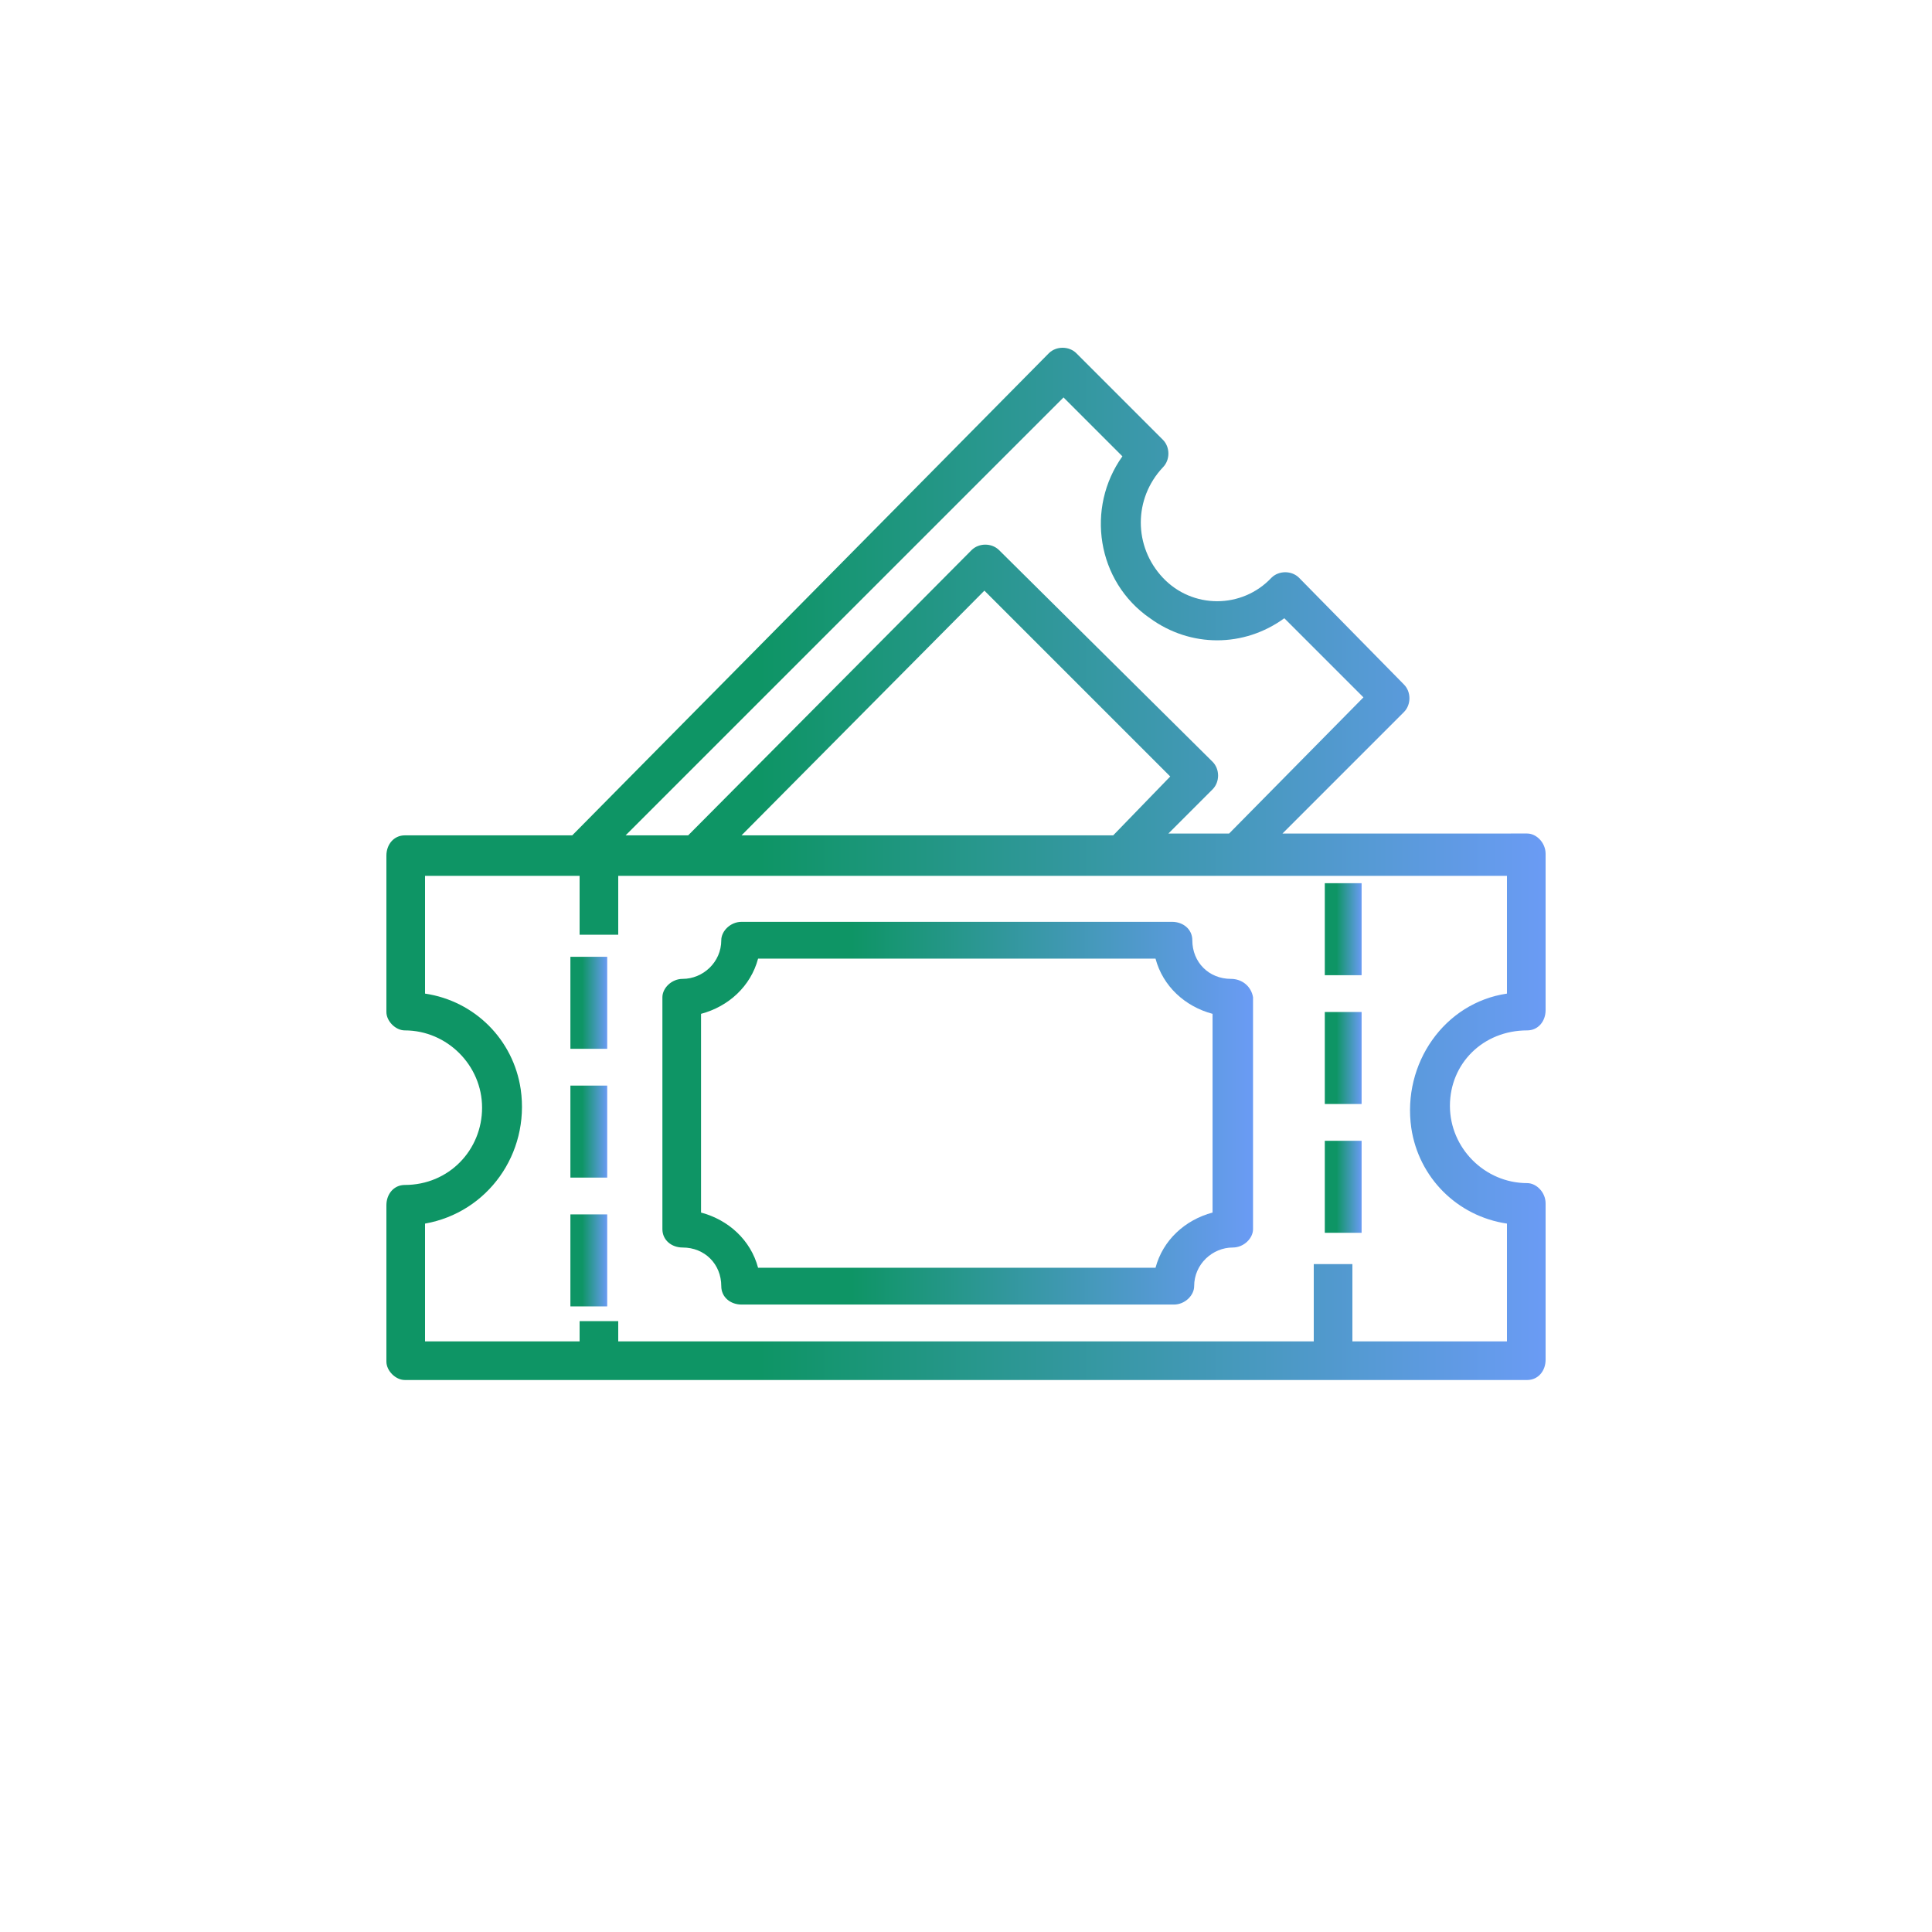 <?xml version="1.0" encoding="utf-8"?>
<!-- Generator: Adobe Illustrator 23.0.1, SVG Export Plug-In . SVG Version: 6.00 Build 0)  -->
<svg version="1.1" id="Layer_1" xmlns="http://www.w3.org/2000/svg" xmlns:xlink="http://www.w3.org/1999/xlink" x="0px" y="0px"
	 viewBox="0 0 105 105" style="enable-background:new 0 0 105 105;" xml:space="preserve">
<style type="text/css">
	.st0{fill:url(#Shape_1_);}
	.st1{fill:url(#Rectangle_1_);}
	.st2{fill:url(#SVGID_1_);}
	.st3{fill:url(#SVGID_2_);}
	.st4{fill:url(#SVGID_3_);}
	.st5{fill:url(#SVGID_4_);}
	.st6{fill:url(#SVGID_5_);}
	.st7{fill:url(#SVGID_6_);}
</style>
<title>icon</title>
<desc>Created with Sketch.</desc>
<g>
	<g transform="translate(-382, -1774)">
		<g id="Features-1" transform="translate(0, 1685)">
			<g transform="translate(362, 89)">
				<g id="icon" transform="translate(20, 0)">
					<g transform="translate(21, 19)">
						
							<linearGradient id="Shape_1_" gradientUnits="userSpaceOnUse" x1="-22.952" y1="89.446" x2="-23.952" y2="89.446" gradientTransform="matrix(63 0 0 -56 1509 5037)">
							<stop  offset="0" style="stop-color:#6A9BF4"/>
							<stop  offset="0.679" style="stop-color:#0e9565"/>
							<stop  offset="1" style="stop-color:#0e9565"/>
						</linearGradient>
						<path id="Shape" class="st0" d="M62,37c0.6,0,1-0.5,1-1.1v-8.5c0-0.6-0.5-1.1-1-1.1H48.7l6.6-6.6c0.4-0.4,0.4-1.1,0-1.5
							l-5.7-5.8c-0.4-0.4-1.1-0.4-1.5,0c-1.6,1.7-4.3,1.7-5.9,0s-1.6-4.3,0-6c0.4-0.4,0.4-1.1,0-1.5l-4.7-4.7
							c-0.4-0.4-1.1-0.4-1.5,0L10.1,26.4H1c-0.6,0-1,0.5-1,1.1v8.5C0,36.5,0.5,37,1,37c2.3,0,4.2,1.9,4.2,4.2S3.4,45.4,1,45.4
							c-0.6,0-1,0.5-1,1.1v8.5C0,55.5,0.5,56,1,56H62c0.6,0,1-0.5,1-1.1v-8.5c0-0.6-0.5-1.1-1-1.1c-2.3,0-4.2-1.9-4.2-4.2
							S59.6,37,62,37z M36.8,2.6L40,5.8c-2,2.8-1.4,6.8,1.5,8.8c2.2,1.6,5.1,1.6,7.3,0l4.3,4.3l-7.3,7.4h-3.3l2.4-2.4
							c0.4-0.4,0.4-1.1,0-1.5L33.3,10.9c-0.4-0.4-1.1-0.4-1.5,0L16.4,26.4H13L36.8,2.6z M39.5,26.4H19.3l13.2-13.3l10.1,10.1
							L39.5,26.4z M55.7,42.3c0.4,2.7,2.5,4.8,5.2,5.2v6.4h-8.4v-4.2h-2.1v4.2H12.6v-1.1h-2.1v1.1H2.1v-6.4c3.4-0.6,5.7-3.8,5.2-7.3
							c-0.4-2.7-2.5-4.8-5.2-5.2v-6.4h8.4v3.2h2.1v-3.2h48.3V35C57.5,35.5,55.2,38.8,55.7,42.3z"/>
						
							<linearGradient id="Rectangle_1_" gradientUnits="userSpaceOnUse" x1="-21.5" y1="88.9" x2="-22.5" y2="88.9" gradientTransform="matrix(2 0 0 -5 96 476)">
							<stop  offset="0" style="stop-color:#6A9BF4"/>
							<stop  offset="0.679" style="stop-color:#0e9565"/>
							<stop  offset="1" style="stop-color:#0e9565"/>
						</linearGradient>
						<rect id="Rectangle" x="51" y="29" class="st1" width="2" height="5"/>
						
							<linearGradient id="SVGID_1_" gradientUnits="userSpaceOnUse" x1="-21.5" y1="88.9" x2="-22.5" y2="88.9" gradientTransform="matrix(2 0 0 -5 96 483)">
							<stop  offset="0" style="stop-color:#6A9BF4"/>
							<stop  offset="0.679" style="stop-color:#0e9565"/>
							<stop  offset="1" style="stop-color:#0e9565"/>
						</linearGradient>
						<rect x="51" y="36" class="st2" width="2" height="5"/>
						
							<linearGradient id="SVGID_2_" gradientUnits="userSpaceOnUse" x1="-21.5" y1="88.9" x2="-22.5" y2="88.9" gradientTransform="matrix(2 0 0 -5 96 490)">
							<stop  offset="0" style="stop-color:#6A9BF4"/>
							<stop  offset="0.679" style="stop-color:#0e9565"/>
							<stop  offset="1" style="stop-color:#0e9565"/>
						</linearGradient>
						<rect x="51" y="43" class="st3" width="2" height="5"/>
						
							<linearGradient id="SVGID_3_" gradientUnits="userSpaceOnUse" x1="-21.5" y1="88.9" x2="-22.5" y2="88.9" gradientTransform="matrix(2 0 0 -5 55 480)">
							<stop  offset="0" style="stop-color:#6A9BF4"/>
							<stop  offset="0.679" style="stop-color:#0e9565"/>
							<stop  offset="1" style="stop-color:#0e9565"/>
						</linearGradient>
						<rect x="10" y="33" class="st4" width="2" height="5"/>
						
							<linearGradient id="SVGID_4_" gradientUnits="userSpaceOnUse" x1="-21.5" y1="88.9" x2="-22.5" y2="88.9" gradientTransform="matrix(2 0 0 -5 55 487)">
							<stop  offset="0" style="stop-color:#6A9BF4"/>
							<stop  offset="0.679" style="stop-color:#0e9565"/>
							<stop  offset="1" style="stop-color:#0e9565"/>
						</linearGradient>
						<rect x="10" y="40" class="st5" width="2" height="5"/>
						
							<linearGradient id="SVGID_5_" gradientUnits="userSpaceOnUse" x1="-21.5" y1="88.9" x2="-22.5" y2="88.9" gradientTransform="matrix(2 0 0 -5 55 494)">
							<stop  offset="0" style="stop-color:#6A9BF4"/>
							<stop  offset="0.679" style="stop-color:#0e9565"/>
							<stop  offset="1" style="stop-color:#0e9565"/>
						</linearGradient>
						<rect x="10" y="47" class="st6" width="2" height="5"/>
						
							<linearGradient id="SVGID_6_" gradientUnits="userSpaceOnUse" x1="-22.906" y1="89.357" x2="-23.906" y2="89.357" gradientTransform="matrix(32 0 0 -21 780 1918)">
							<stop  offset="0" style="stop-color:#6A9BF4"/>
							<stop  offset="0.679" style="stop-color:#0e9565"/>
							<stop  offset="1" style="stop-color:#0e9565"/>
						</linearGradient>
						<path class="st7" d="M45.9,34.2c-1.2,0-2.1-0.9-2.1-2.1c0-0.6-0.5-1-1.1-1H19.3c-0.6,0-1.1,0.5-1.1,1c0,1.2-1,2.1-2.1,2.1
							c-0.6,0-1.1,0.5-1.1,1v12.6c0,0.6,0.5,1,1.1,1c1.2,0,2.1,0.9,2.1,2.1c0,0.6,0.5,1,1.1,1h23.5c0.6,0,1.1-0.5,1.1-1
							c0-1.2,1-2.1,2.1-2.1c0.6,0,1.1-0.5,1.1-1V35.2C47,34.6,46.5,34.2,45.9,34.2z M44.9,46.9c-1.5,0.4-2.7,1.5-3.1,3H20.2
							c-0.4-1.5-1.6-2.6-3.1-3V36.1c1.5-0.4,2.7-1.5,3.1-3h21.6c0.4,1.5,1.6,2.6,3.1,3V46.9z"/>
					</g>
				</g>
			</g>
		</g>
	</g>
</g>
</svg>
